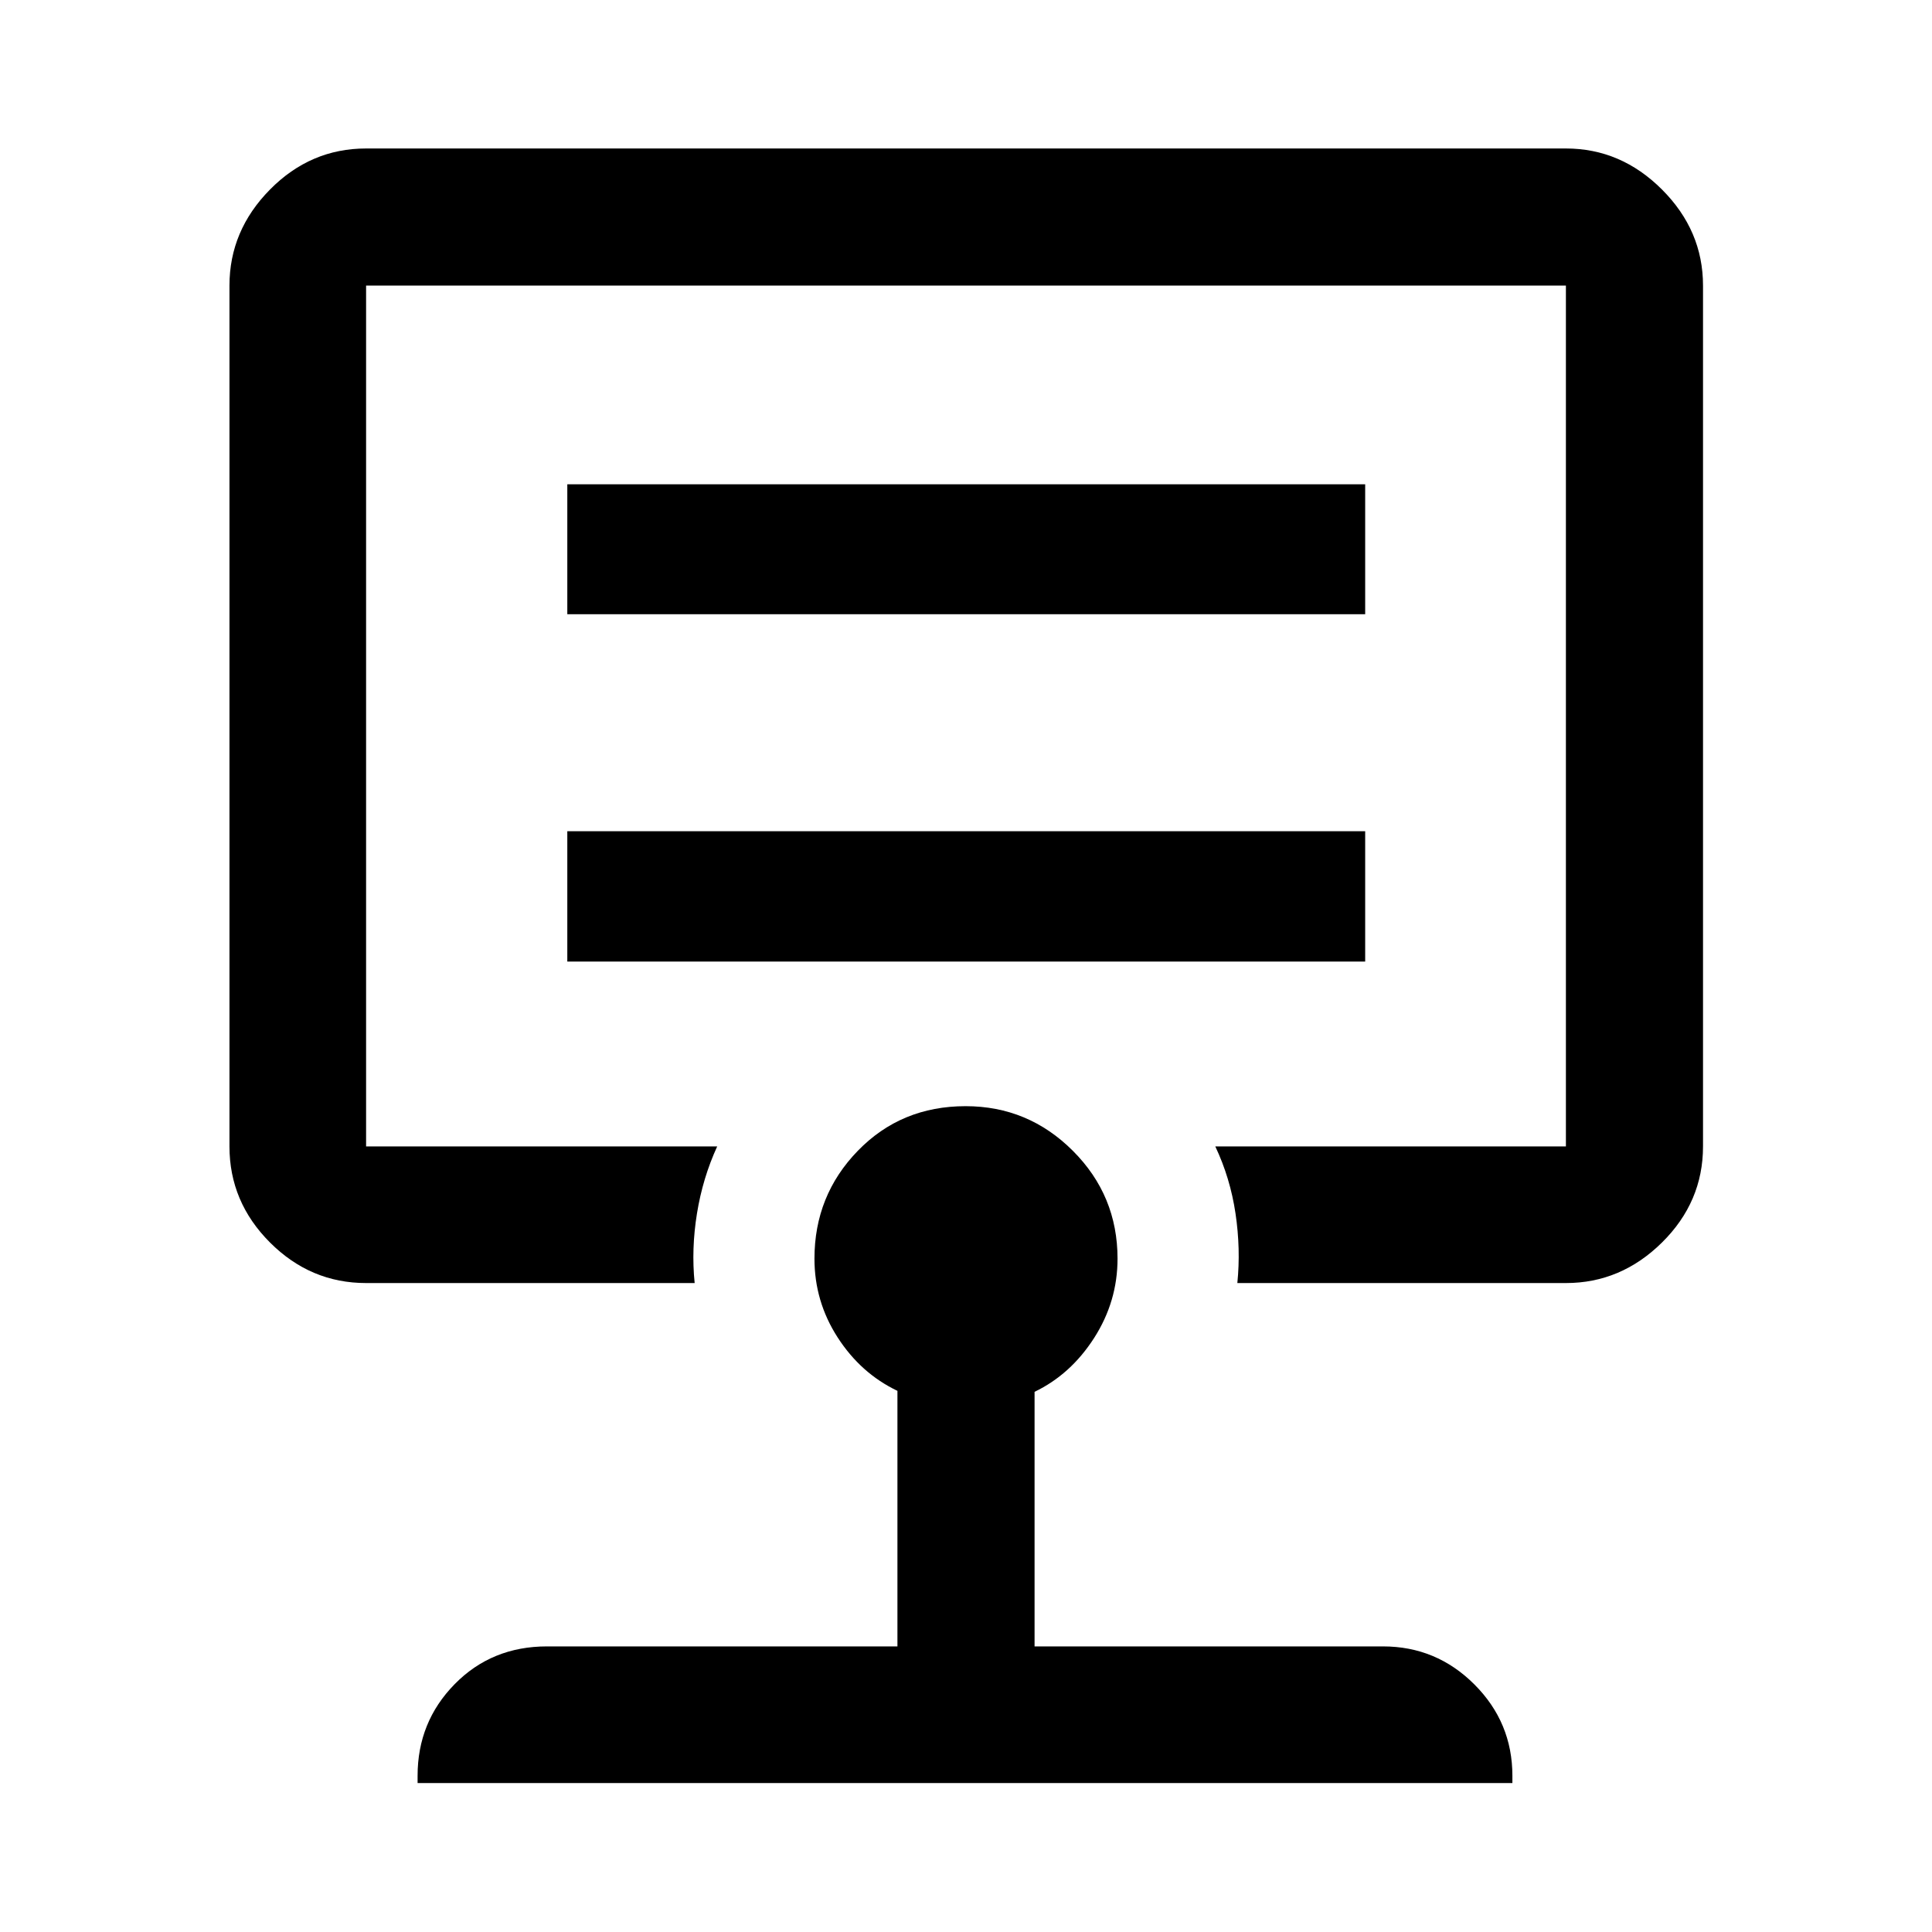 <svg xmlns="http://www.w3.org/2000/svg" width="48" height="48" viewBox="0 -960 960 960"><path d="M281.89-482.2h396.46v-64.78H281.89v64.78Zm0-172.6h396.46v-64.55H281.89v64.55ZM480-604.72Zm-34.07 462.81v-126.98q-18.23-8.72-29.73-26.58t-11.5-39.12q0-31.39 21.53-53.57 21.53-22.19 53.58-22.19 31.1 0 53.3 22.19 22.19 22.18 22.19 53.57 0 21.26-11.63 39.41-11.63 18.14-29.6 26.77v126.5H687.2q26.52 0 45.41 18.89 18.89 18.89 18.89 45.41v3.59h-544v-3.59q0-26.77 18.42-45.54 18.42-18.76 45.88-18.76h174.13ZM181.91-322.46q-27.6 0-47.74-20.14-20.15-20.15-20.15-47.75v-427.74q0-27.35 20.15-47.74 20.14-20.39 47.74-20.39h596.18q27.35 0 47.74 20.39t20.39 47.74v427.74q0 27.6-20.39 47.75-20.39 20.14-47.74 20.14H614.83q1.71-16.91-.91-34.56-2.62-17.65-10.05-33.33h174.22v-427.74H181.91v427.74h174.46q-7.2 15.68-10.05 33.33-2.86 17.65-1.15 34.56H181.91Z"/></svg>